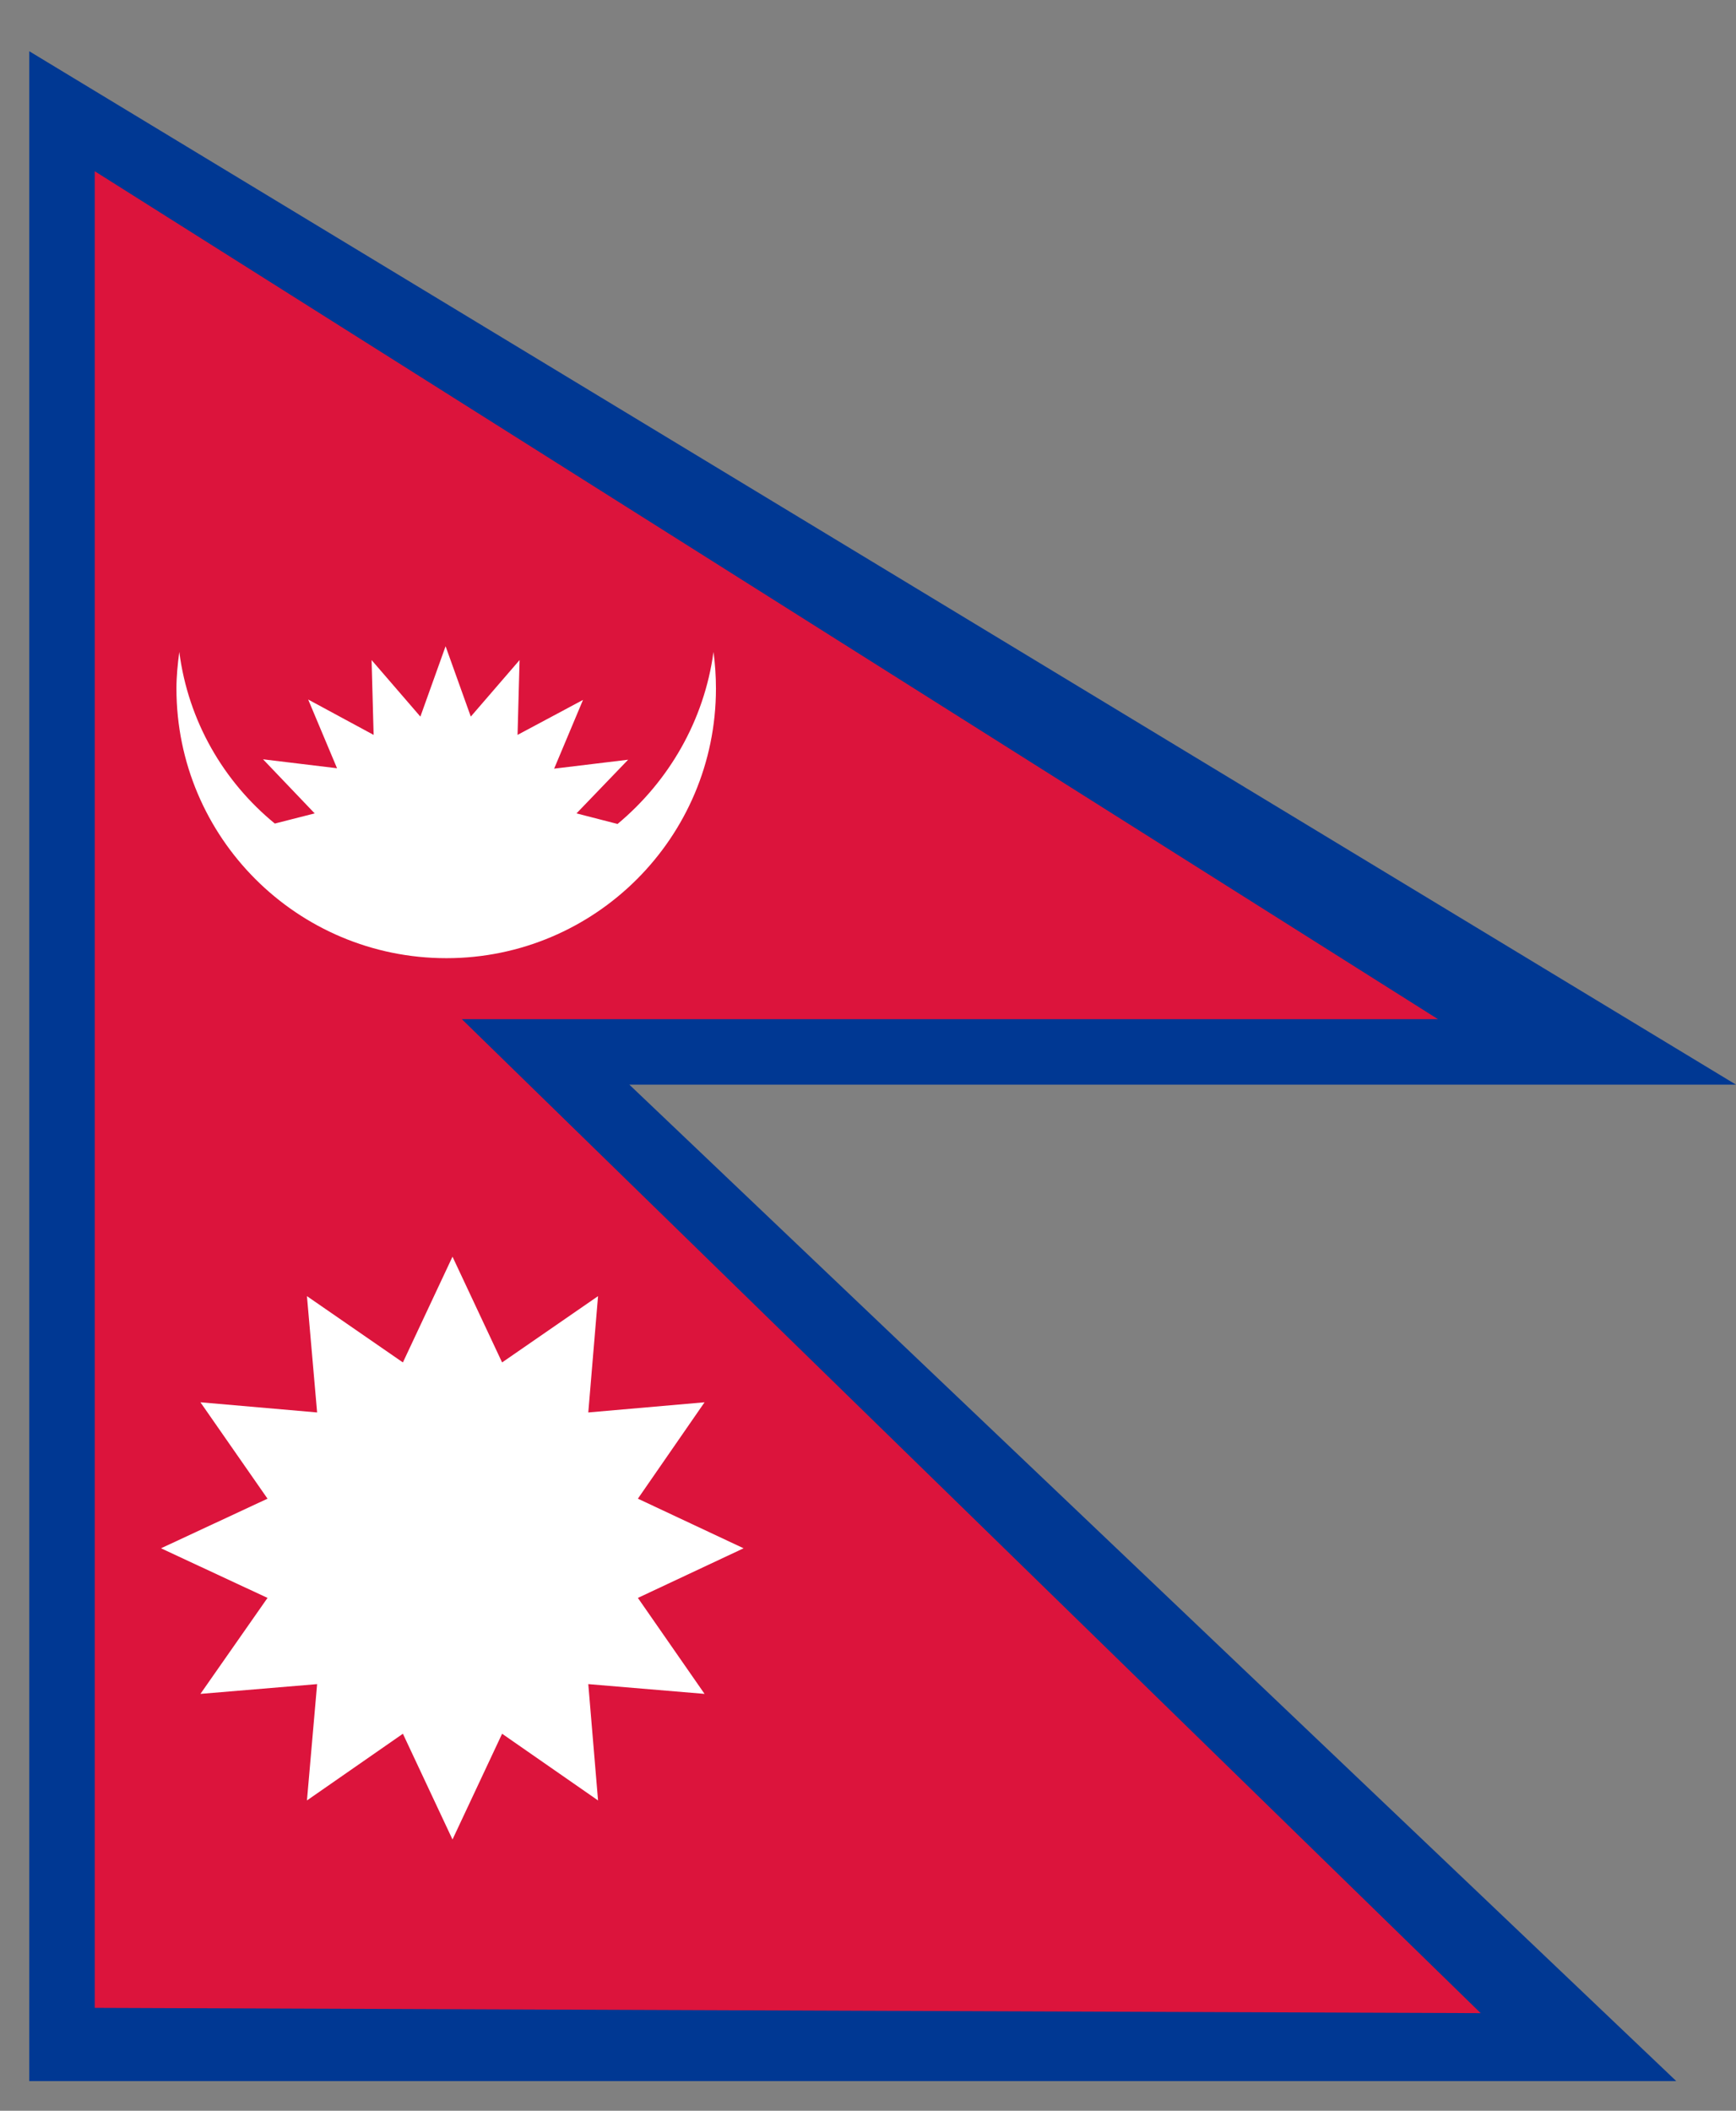 <?xml version="1.0" encoding="utf-8"?>
<!-- Generator: Adobe Illustrator 24.0.1, SVG Export Plug-In . SVG Version: 6.00 Build 0)  -->
<svg version="1.1" id="Layer_1" xmlns="http://www.w3.org/2000/svg" xmlns:xlink="http://www.w3.org/1999/xlink" x="0px" y="0px"
	 viewBox="0 0 427 519" style="enable-background:new 0 0 427 519;" xml:space="preserve">
<rect x="0" y="0" width="427" height="519" fill="#808080" stroke="none"/>
<style type="text/css">
	.st0{fill-rule:evenodd;clip-rule:evenodd;fill:#003893;}
	.st1{fill-rule:evenodd;clip-rule:evenodd;fill:#DC143C;}
	.st2{fill-rule:evenodd;clip-rule:evenodd;fill:#FFFFFF;}
</style>
<title>noun-flag-of-nepal-701214-svg</title>
<g id="Layer_2_">
	<g>
		<path id="Layer_15_" class="st0" d="M154.8,266.7l257.5,245H7.2V12.6L427,266.7H154.8z"/>
	</g>
</g>
<polygon class="st1" points="364.2,495 23.3,493.7 23.3,42.1 353.7,250.6 113.6,250.6 "/>
<path class="st2" d="M43.4,169.3c0,36.6,29.7,66.3,66.4,66.3c36.6,0,66.3-29.7,66.3-66.3c0-3-0.2-6-0.6-9
	c-2.3,16.9-11,31.8-23.6,42.3l-10.1-2.6l12.7-13.2l-18.2,2.2l7.1-16.9l-16.1,8.6l0.5-18.4l-12,13.9l-6.2-17.3l-6.2,17.3l-12-13.9
	l0.5,18.4L75.8,172l7.1,16.9l-18.2-2.2L77.4,200l-9.8,2.5c-12.6-10.3-21.3-25.2-23.5-42.2C43.7,163.3,43.4,166.3,43.4,169.3
	L43.4,169.3z"/>
<polyline class="st2" points="144.7,347.3 147.1,318.7 123.5,335 111.3,309 99.1,335 75.5,318.7 78,347.3 49.3,344.8 65.8,368.5 
	39.6,380.7 65.8,392.9 49.3,416.5 78,414.1 75.5,442.7 99.1,426.3 111.3,452.3 123.5,426.3 147.1,442.7 144.7,414.1 173.3,416.5 
	156.9,392.9 182.9,380.7 156.9,368.5 173.3,344.8 "/>
</svg>
